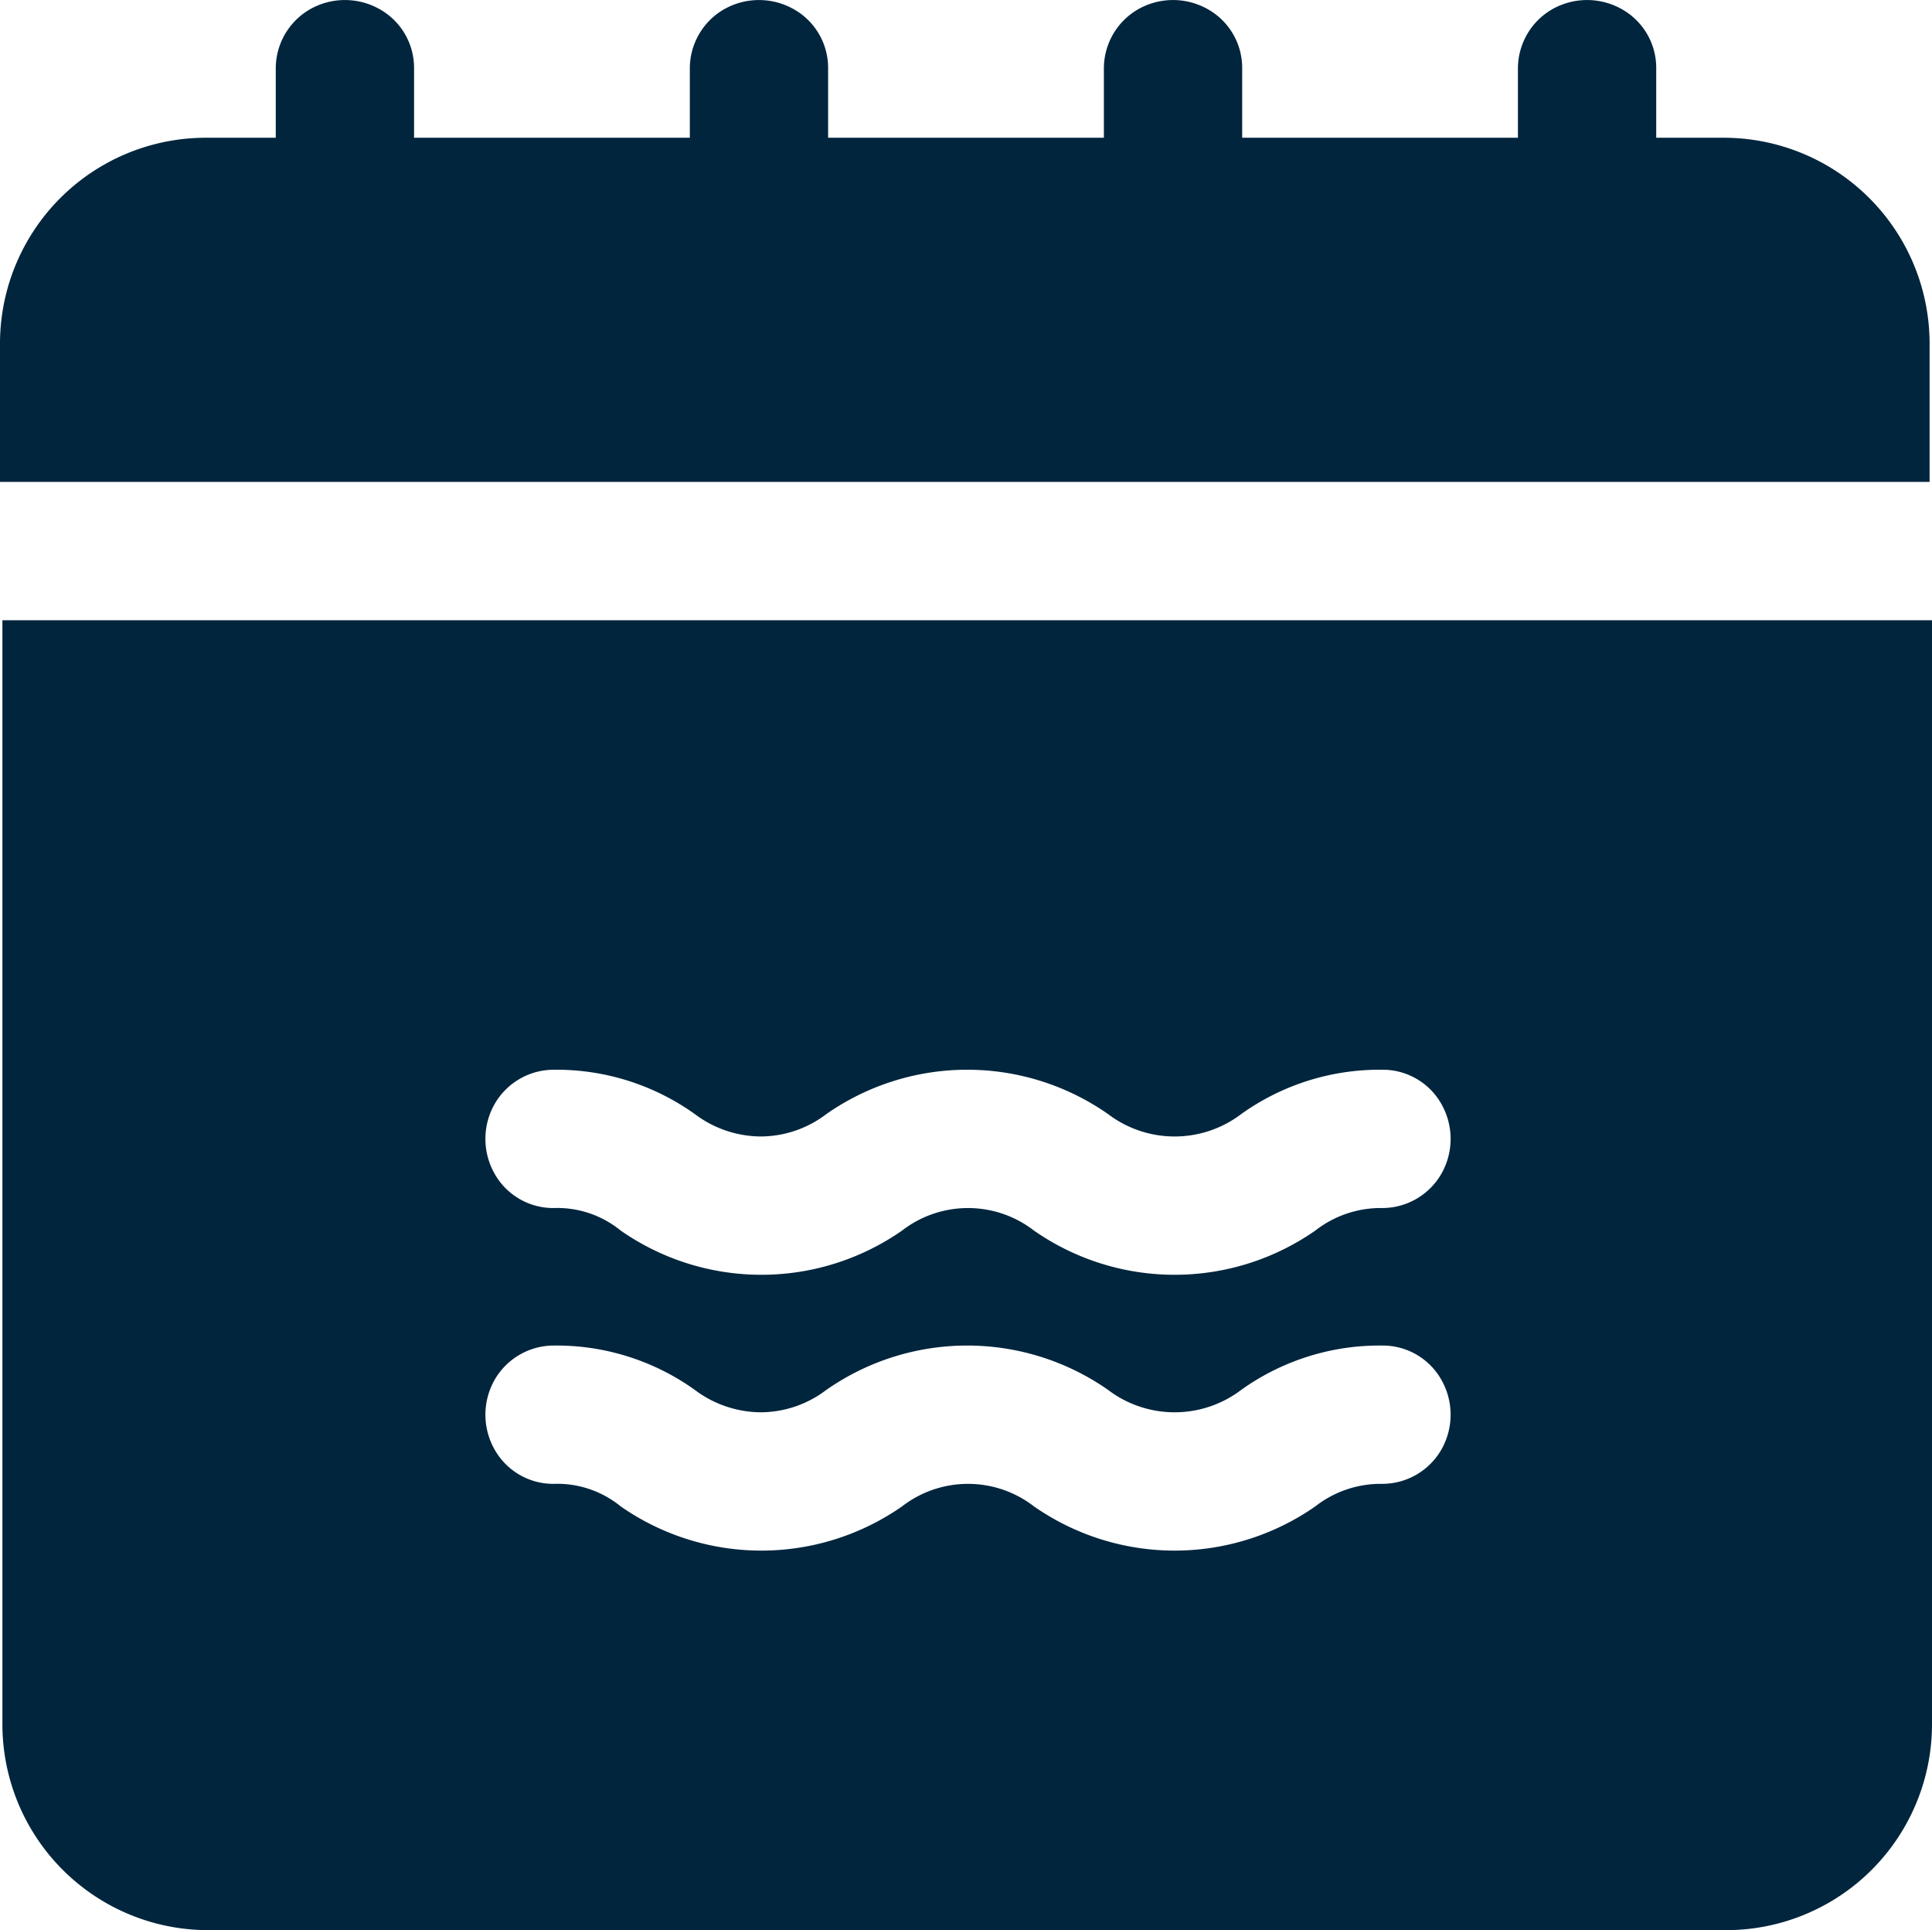 <svg xmlns="http://www.w3.org/2000/svg" width="24.03" height="24.003" viewBox="0 0 24.03 24.003">
  <g id="icon-oem" transform="translate(0.03 0.003)">
    <g id="Group_433" data-name="Group 433">
      <path id="Path_1000" data-name="Path 1000" d="M21.43,1.71h-.86V.85a.837.837,0,0,0-.43-.74.878.878,0,0,0-.86,0,.849.849,0,0,0-.43.74v.86H15.42V.85a.837.837,0,0,0-.43-.74.878.878,0,0,0-.86,0,.849.849,0,0,0-.43.74v.86H10.27V.85A.837.837,0,0,0,9.84.11a.878.878,0,0,0-.86,0,.849.849,0,0,0-.43.74v.86H5.12V.85A.837.837,0,0,0,4.69.11a.878.878,0,0,0-.86,0A.849.849,0,0,0,3.4.85v.86H2.54A2.561,2.561,0,0,0-.03,4.28V5.99h24V4.28A2.561,2.561,0,0,0,21.4,1.71Z" fill="#00253d"/>
      <path id="Path_1001" data-name="Path 1001" d="M0,21.43A2.561,2.561,0,0,0,2.57,24H21.43A2.561,2.561,0,0,0,24,21.43V7.71H0V21.42ZM6.86,13.3a2.957,2.957,0,0,1,1.75.55,1.377,1.377,0,0,0,.82.28,1.355,1.355,0,0,0,.82-.28,3.059,3.059,0,0,1,3.5,0,1.37,1.37,0,0,0,1.66,0,2.957,2.957,0,0,1,1.75-.55.837.837,0,0,1,.74.43.878.878,0,0,1,0,.86.849.849,0,0,1-.74.43,1.321,1.321,0,0,0-.83.28,3.059,3.059,0,0,1-3.5,0,1.341,1.341,0,0,0-1.64,0,3.059,3.059,0,0,1-3.5,0,1.247,1.247,0,0,0-.83-.28.837.837,0,0,1-.74-.43.878.878,0,0,1,0-.86.849.849,0,0,1,.74-.43h0Zm0,3.43a2.957,2.957,0,0,1,1.75.55,1.377,1.377,0,0,0,.82.28,1.355,1.355,0,0,0,.82-.28,3.059,3.059,0,0,1,3.5,0,1.37,1.37,0,0,0,1.66,0,2.957,2.957,0,0,1,1.75-.55.837.837,0,0,1,.74.43.878.878,0,0,1,0,.86.849.849,0,0,1-.74.43,1.321,1.321,0,0,0-.83.28,3.059,3.059,0,0,1-3.5,0,1.341,1.341,0,0,0-1.64,0,3.059,3.059,0,0,1-3.5,0,1.247,1.247,0,0,0-.83-.28.837.837,0,0,1-.74-.43.878.878,0,0,1,0-.86.849.849,0,0,1,.74-.43h0Z" fill="#00253d"/>
    </g>
  </g>
</svg>
